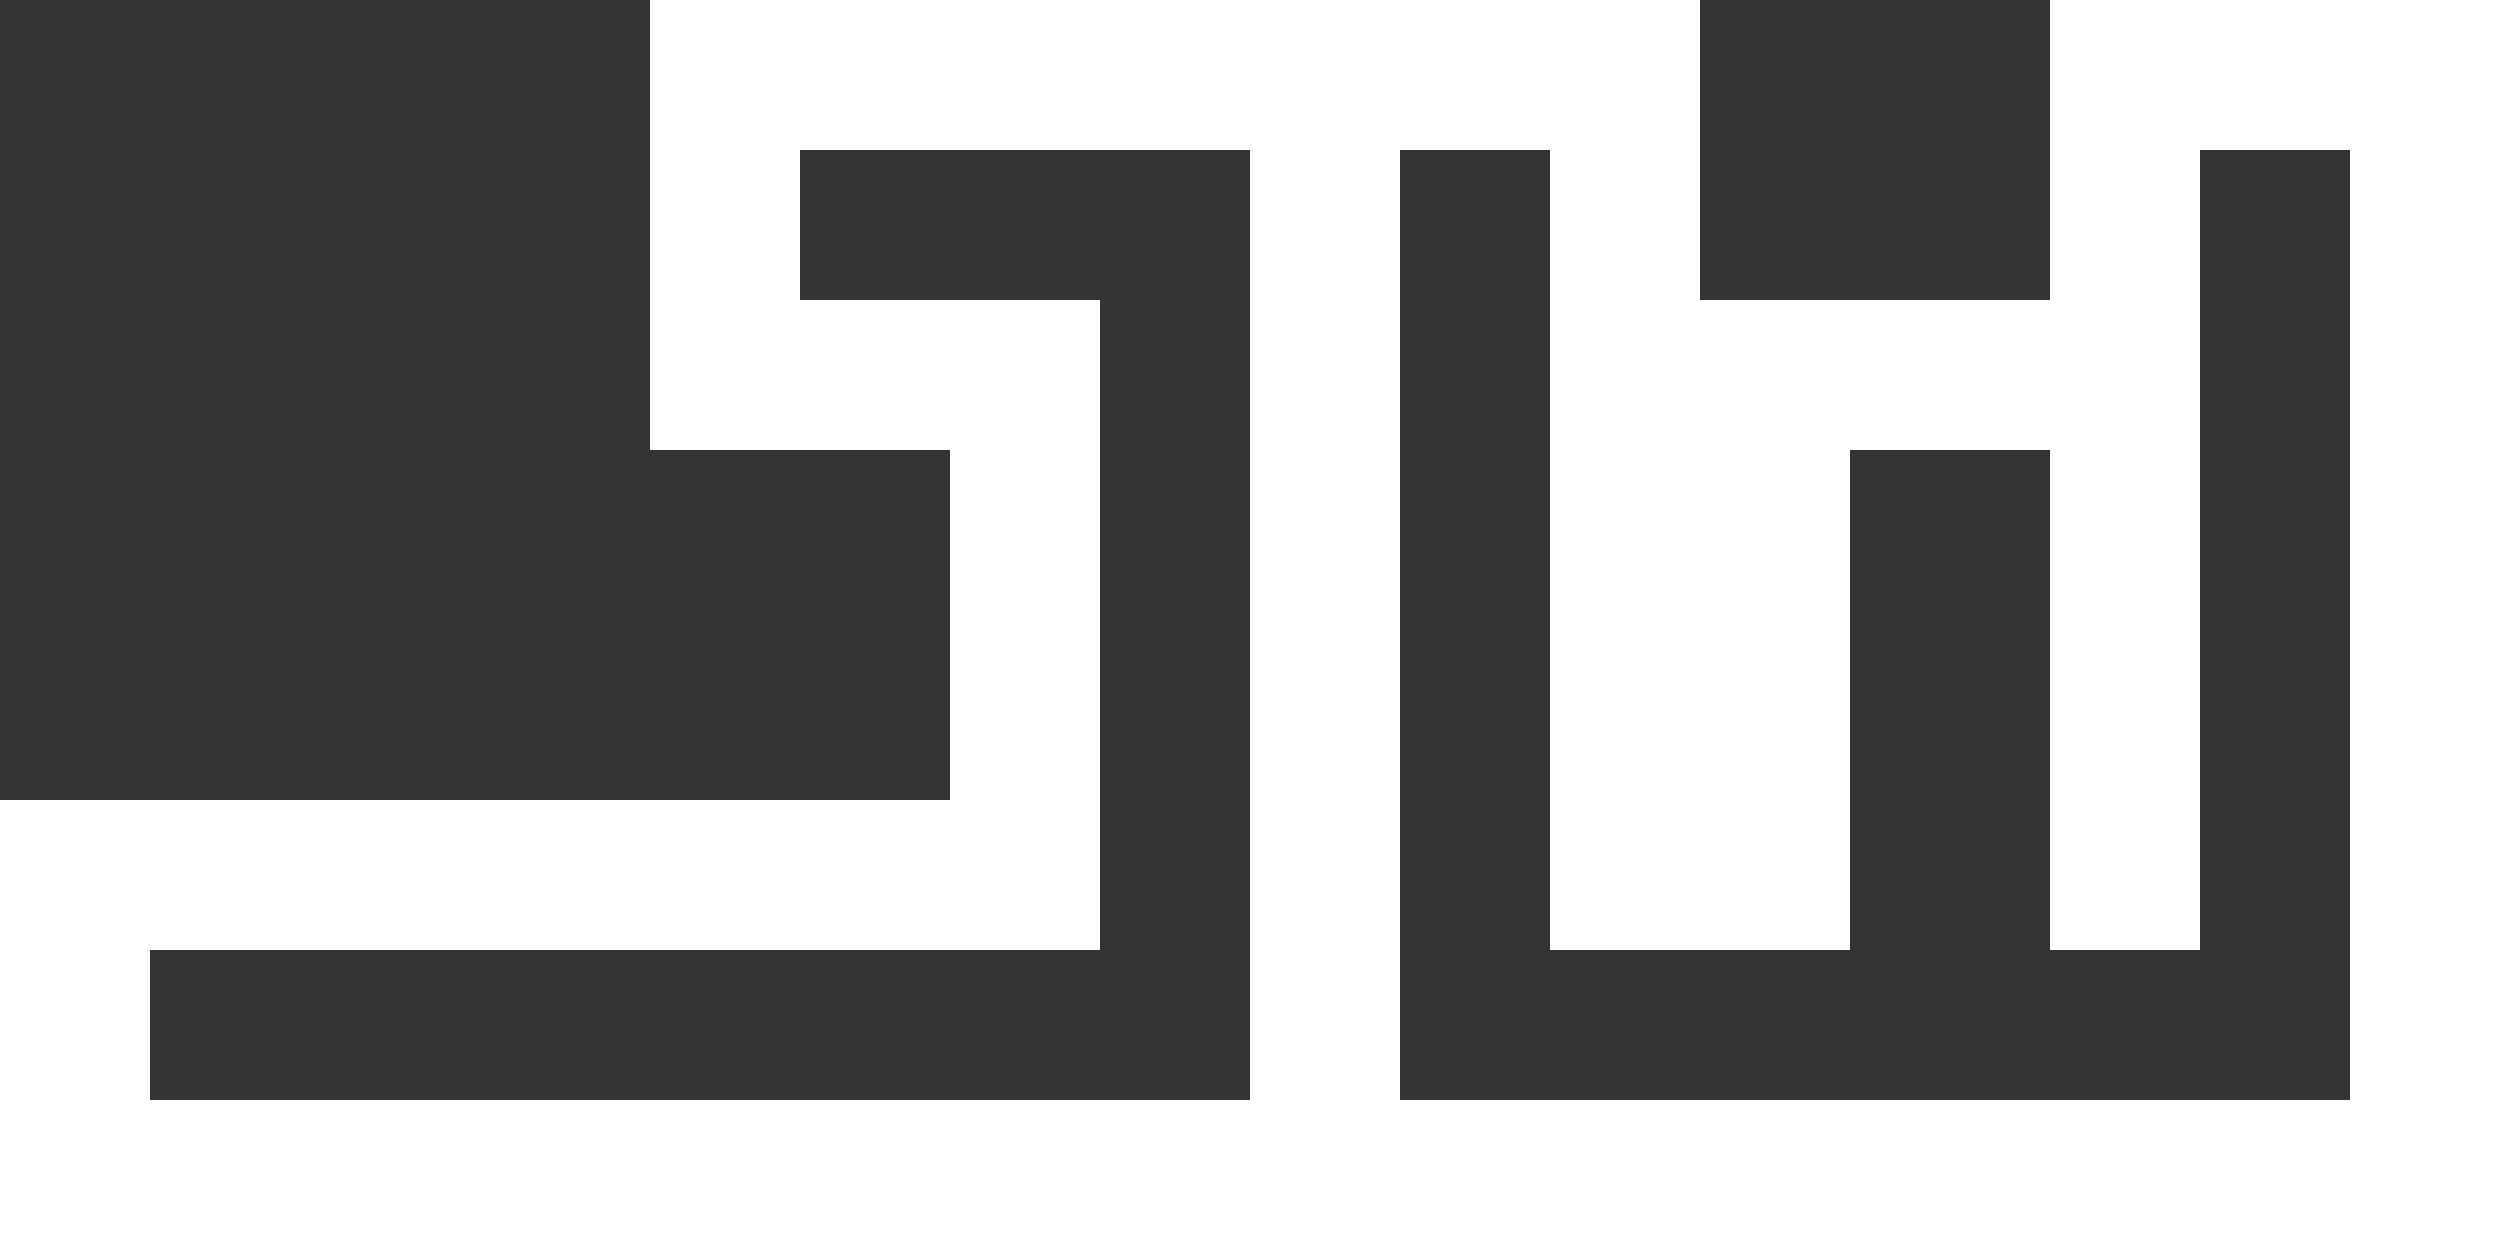 <?xml version="1.0" encoding="UTF-8" standalone="no"?>
<svg width="50px" height="25px" viewBox="0 0 50 25" x="0px" y="0px" preserveAspectRatio="xMinYMin meet" version="1.1" xmlns="http://www.w3.org/2000/svg" xmlns:xlink="http://www.w3.org/1999/xlink" xml:space="preserve">
<rect x="0" y="0" width="50" height="25" fill="#333333" stroke="none"/>
<path id="logopath" stroke="none" fill="#ffffff" d="M41,6 L34,6 L34,0 L13,0 L13,9 L19,9 L19,16 L0,16 L0,25 L50,25 L50,0 L41,0 L41,6 Z M28,22 L28,3 L31,3 L31,19 L37,19 L37,9 L41,9 L41,19 L44,19 L44,3 L47,3 L47,22 L28,22 Z M3,22 L3,19 L22,19 L22,6 L16,6 L16,3 L25,3 L25,22 L3,22 Z M3,22"></path>
</svg>

